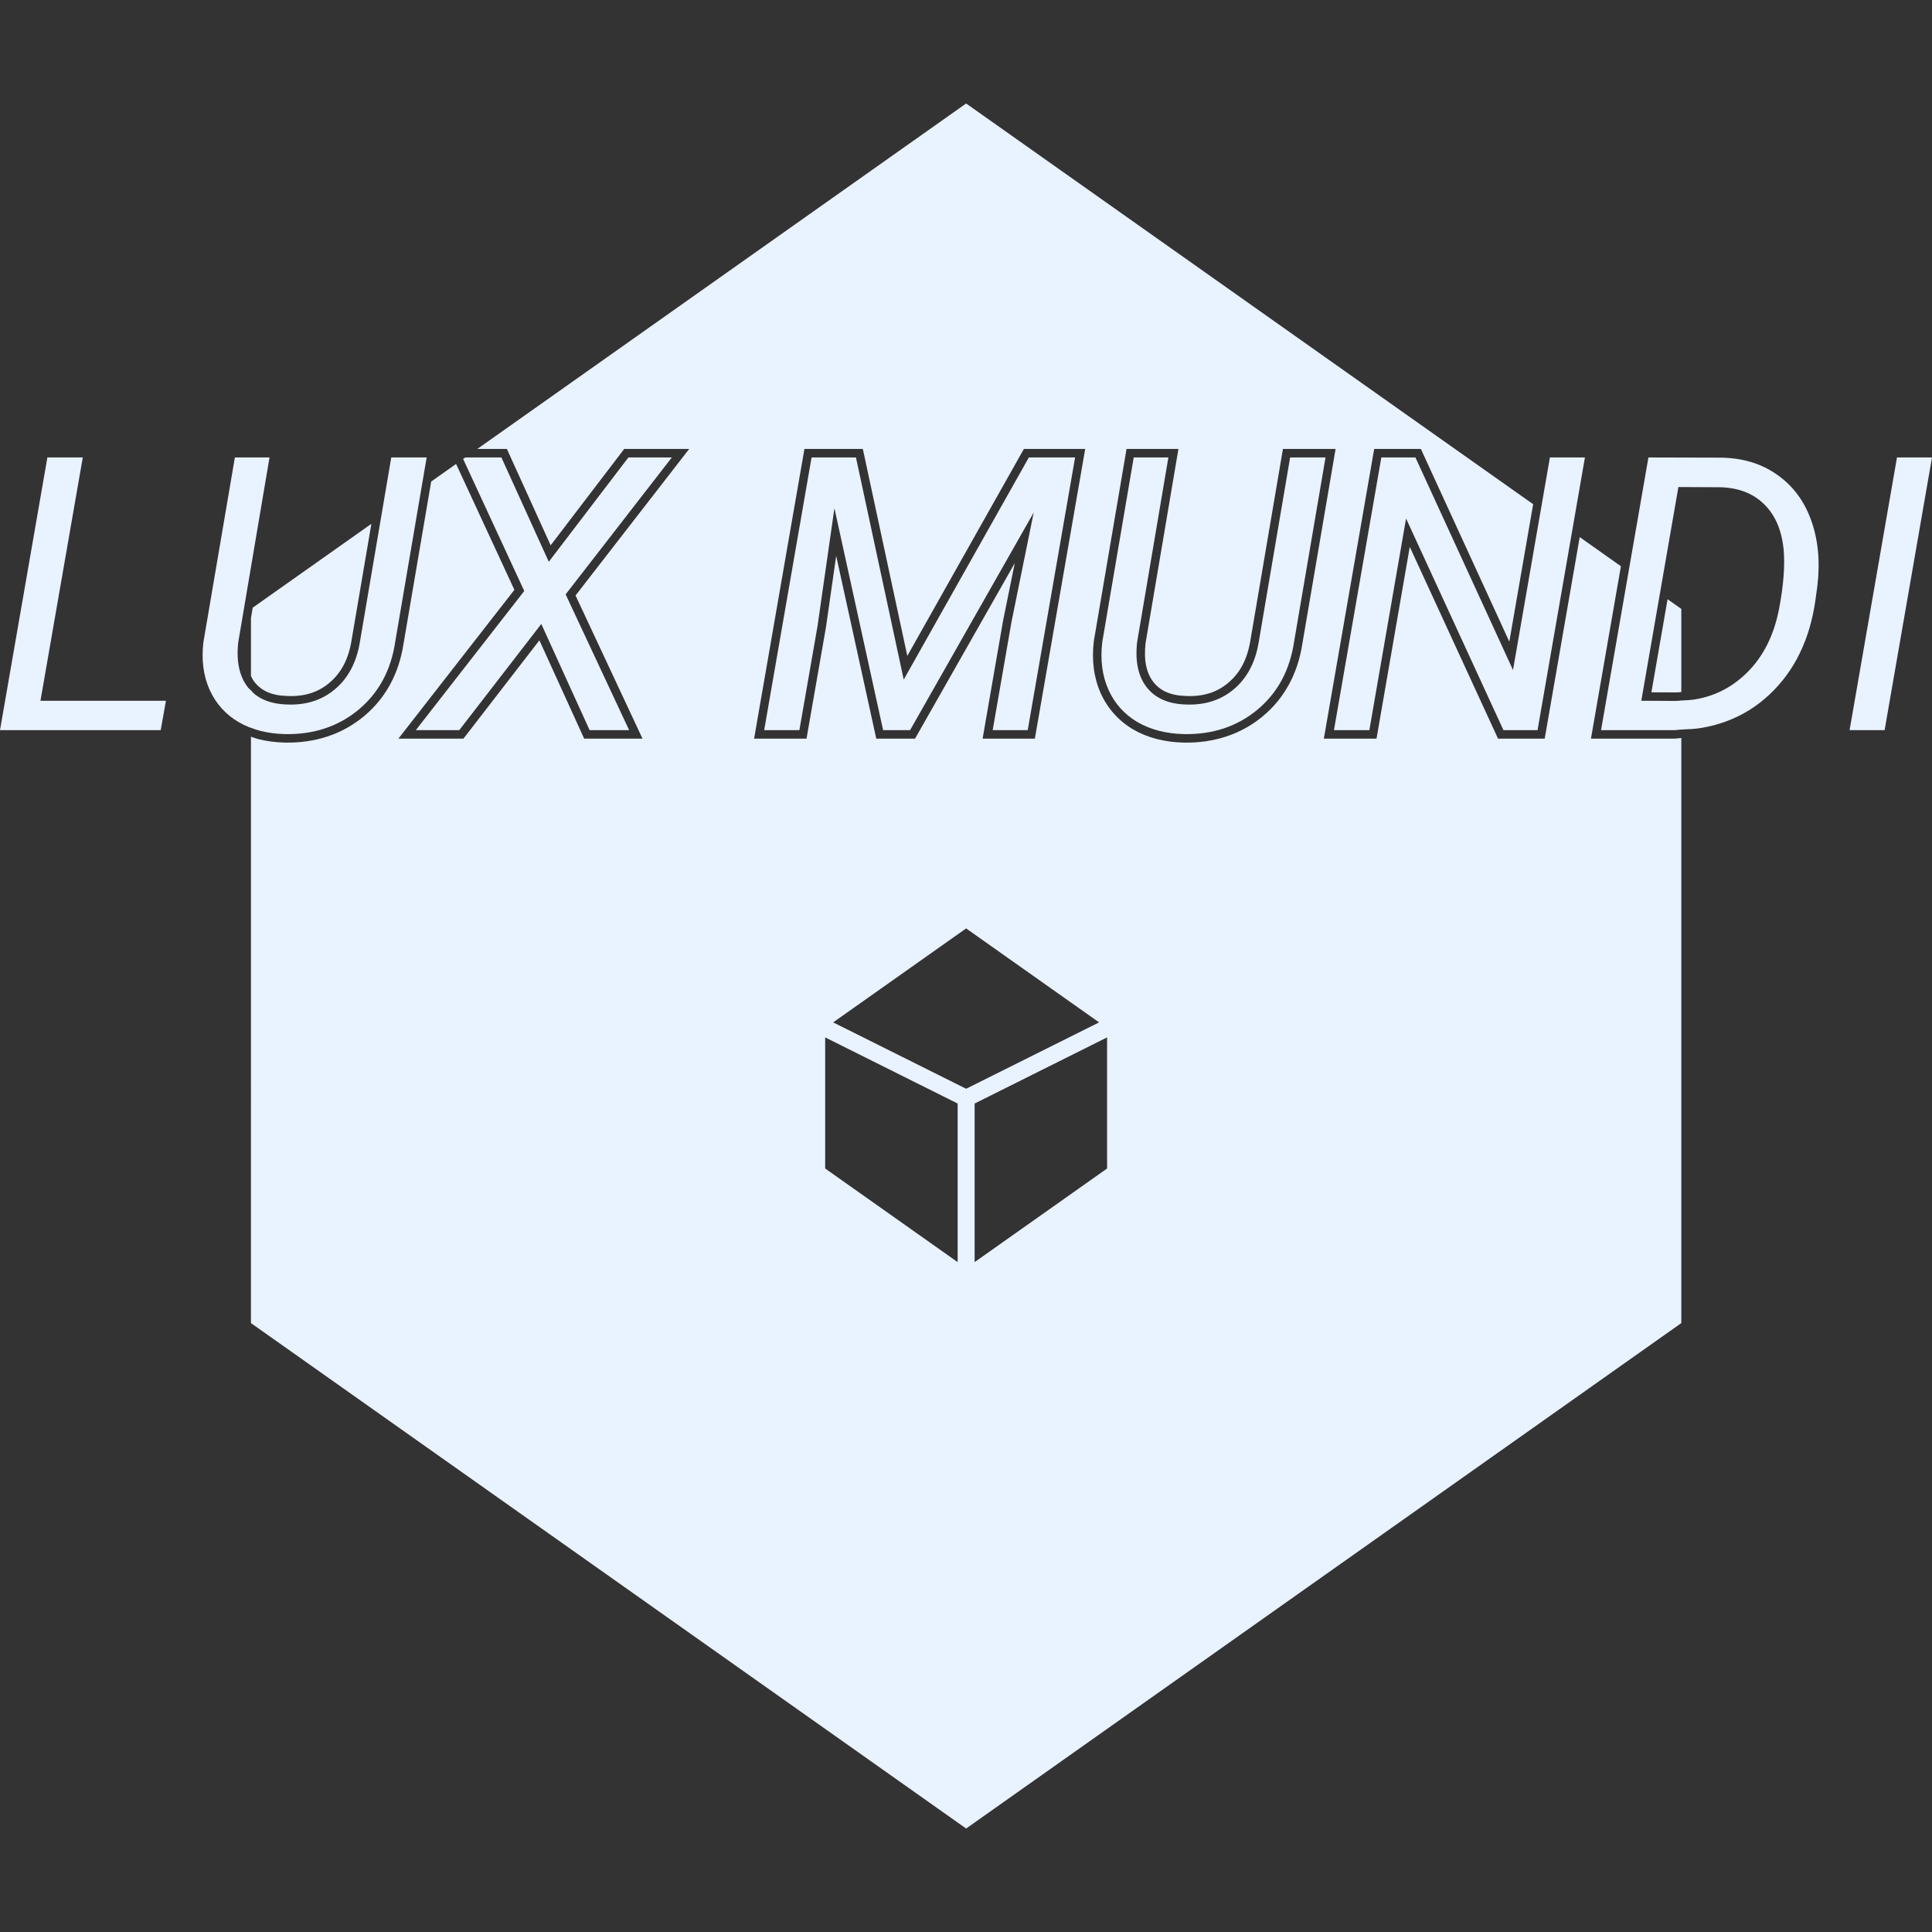<svg width="256" height="256" viewBox="0 0 256 256" fill="none" xmlns="http://www.w3.org/2000/svg">
<rect x="0" y="0" width="256" height="256" fill="#333333" stroke="none"/>
<g clip-path="url(#clip0_38_94)">
<path d="M128.018 13.711L63.247 59.488H67.164L72.965 72.257L82.708 59.488H91.321L76.262 78.905L77.095 80.685L85.135 97.874H77.405L71.473 84.845L61.409 97.874H52.791L66.188 80.685L68.159 78.157L60.434 61.476L57.134 63.808L54.257 80.685L53.482 85.233L53.477 85.25C53.327 86.243 53.104 87.193 52.808 88.097C52.513 89.001 52.146 89.859 51.707 90.668C51.268 91.477 50.757 92.238 50.176 92.946C49.595 93.654 48.943 94.309 48.222 94.91L48.218 94.914C47.496 95.511 46.734 96.032 45.934 96.475C45.134 96.919 44.296 97.287 43.422 97.577C42.549 97.868 41.639 98.082 40.698 98.218C39.757 98.355 38.783 98.415 37.78 98.397H37.775C37.145 98.384 36.532 98.338 35.935 98.26C35.338 98.182 34.758 98.07 34.197 97.926C33.871 97.843 33.566 97.724 33.253 97.618V110.732L33.252 175.315L128.018 242.289L222.783 175.315V110.732L222.784 97.791C222.442 97.805 222.124 97.874 221.775 97.874H212.146H210.81L213.796 80.685L214.779 75.028L209.321 71.17L207.667 80.685L204.843 96.941L204.679 97.874H198.497L190.586 80.685L186.801 72.464L185.375 80.685L182.395 97.874H175.417L178.404 80.685L182.087 59.488H188.274L198.002 80.685L199.992 85.021L200.744 80.685L203.152 66.811L128.018 13.711ZM106.592 59.488H113.42H114.33L118.885 80.685L120.223 86.911L123.729 80.685L135.669 59.488H143.795L140.111 80.685L137.124 97.874H130.2L132.912 82.246L133.23 80.685L134.464 74.609L131.013 80.685L121.248 97.874H116.111L112.342 80.685L110.799 73.65L109.792 80.685L109.445 83.104L106.868 97.874H99.922L102.908 80.685L106.592 59.488ZM149.273 59.488H156.149L152.559 80.685L151.779 85.298L151.792 85.236C151.727 85.82 151.703 86.362 151.718 86.864C151.733 87.365 151.787 87.826 151.877 88.25C151.968 88.675 152.095 89.064 152.256 89.42C152.418 89.775 152.614 90.097 152.843 90.39C152.845 90.392 152.843 90.392 152.847 90.395C153.076 90.683 153.332 90.937 153.618 91.158C153.905 91.379 154.223 91.566 154.577 91.719C154.931 91.871 155.322 91.99 155.754 92.074C156.187 92.159 156.662 92.209 157.183 92.223H157.187H157.192C157.764 92.246 158.304 92.226 158.817 92.164C159.33 92.102 159.816 91.998 160.277 91.851C160.738 91.704 161.175 91.515 161.591 91.282C162.006 91.05 162.4 90.775 162.776 90.456C163.156 90.134 163.5 89.781 163.81 89.395C164.121 89.009 164.397 88.591 164.637 88.135C164.878 87.68 165.084 87.188 165.256 86.658C165.428 86.127 165.566 85.558 165.669 84.947L166.394 80.685L169.996 59.489H175.637H176.974L173.357 80.685L172.581 85.233L172.576 85.25C172.426 86.243 172.204 87.193 171.909 88.097C171.614 89.001 171.247 89.859 170.808 90.668C170.369 91.477 169.86 92.238 169.279 92.946C168.699 93.654 168.047 94.309 167.326 94.91H167.322V94.914C166.6 95.511 165.839 96.032 165.038 96.476C164.237 96.919 163.398 97.287 162.524 97.577C161.65 97.868 160.74 98.082 159.798 98.218C158.856 98.355 157.883 98.415 156.879 98.397H156.875C156.245 98.384 155.632 98.339 155.036 98.26C154.439 98.182 153.859 98.07 153.299 97.926C152.738 97.782 152.196 97.606 151.672 97.395C151.149 97.184 150.645 96.939 150.161 96.661L150.152 96.656L150.148 96.651C149.667 96.367 149.215 96.052 148.793 95.708C148.372 95.363 147.981 94.989 147.621 94.587C147.261 94.185 146.931 93.755 146.635 93.298C146.34 92.842 146.077 92.359 145.848 91.85C145.618 91.335 145.427 90.804 145.275 90.257C145.123 89.71 145.01 89.147 144.935 88.57C144.859 87.994 144.823 87.404 144.824 86.8C144.825 86.196 144.863 85.58 144.938 84.951L144.942 84.924L145.664 80.685L149.273 59.488ZM49.209 69.409L33.486 80.521L33.458 80.685L33.254 81.896V89.586C33.397 89.871 33.549 90.147 33.739 90.39C33.74 90.392 33.741 90.392 33.743 90.395C33.972 90.683 34.228 90.937 34.515 91.158C34.801 91.379 35.119 91.566 35.473 91.719C35.828 91.871 36.218 91.99 36.651 92.074C37.083 92.159 37.558 92.209 38.079 92.223H38.084H38.092C38.664 92.246 39.206 92.226 39.718 92.164C40.231 92.102 40.716 91.998 41.176 91.851C41.637 91.704 42.072 91.515 42.487 91.282C42.902 91.05 43.297 90.775 43.673 90.456C44.053 90.134 44.397 89.781 44.707 89.395C45.017 89.009 45.293 88.591 45.534 88.135C45.775 87.68 45.981 87.188 46.153 86.658C46.325 86.127 46.463 85.558 46.566 84.947L47.291 80.685L49.209 69.409ZM220.961 79.397L220.738 80.685L218.819 91.736L222.081 91.753C222.327 91.753 222.545 91.709 222.783 91.698V80.685L220.961 79.397ZM128.017 123.02L145.636 135.471L128.017 144.266L110.398 135.471L128.017 123.02ZM109.339 137.459L126.891 146.222V167.235L109.339 154.832V137.459ZM146.695 137.459V154.832L129.143 167.235V146.222L146.695 137.459Z" fill="#E9F2FF"/>
<path d="M6.279 60.615L0 96.75H21.294L21.989 92.854H5.361L10.969 60.615H6.279Z" fill="#E9F2FF"/>
<path d="M31.122 60.615L26.953 85.085C26.882 85.672 26.847 86.245 26.846 86.801C26.845 87.357 26.878 87.898 26.946 88.424C27.014 88.949 27.118 89.458 27.255 89.953C27.393 90.447 27.565 90.926 27.772 91.389C27.979 91.848 28.213 92.283 28.477 92.691C28.74 93.1 29.033 93.483 29.354 93.84C29.674 94.198 30.023 94.53 30.401 94.837C30.778 95.145 31.183 95.427 31.618 95.683C32.056 95.936 32.514 96.157 32.991 96.35C33.075 96.384 33.168 96.404 33.254 96.436C33.651 96.585 34.054 96.728 34.478 96.837C34.993 96.97 35.527 97.072 36.08 97.144C36.634 97.217 37.206 97.259 37.798 97.271C38.745 97.288 39.658 97.233 40.536 97.107C41.414 96.981 42.257 96.783 43.065 96.514C43.874 96.245 44.648 95.905 45.387 95.494C46.127 95.082 46.832 94.6 47.502 94.045C48.172 93.487 48.776 92.88 49.314 92.227C49.851 91.573 50.323 90.872 50.728 90.124C51.134 89.375 51.473 88.579 51.746 87.735C52.019 86.891 52.226 86 52.366 85.061L53.112 80.685L55.834 64.726L56.536 60.615H51.845L50.506 68.492L48.432 80.685L47.676 85.135C47.564 85.797 47.412 86.422 47.22 87.01C47.027 87.599 46.795 88.151 46.522 88.666C46.249 89.181 45.935 89.659 45.582 90.1C45.228 90.542 44.834 90.947 44.4 91.315C43.969 91.679 43.515 91.994 43.035 92.261C42.555 92.527 42.05 92.746 41.52 92.916C40.991 93.085 40.437 93.206 39.858 93.278C39.279 93.351 38.675 93.374 38.047 93.35C37.467 93.333 36.925 93.274 36.419 93.171C35.913 93.069 35.445 92.924 35.013 92.735C34.58 92.547 34.185 92.316 33.826 92.042C33.613 91.88 33.44 91.671 33.254 91.479C33.125 91.346 32.975 91.238 32.859 91.091C32.574 90.727 32.333 90.33 32.137 89.899C31.94 89.468 31.788 89.003 31.681 88.504C31.573 88.006 31.51 87.474 31.491 86.908C31.472 86.342 31.499 85.743 31.569 85.111L35.713 60.615L31.122 60.615Z" fill="#E9F2FF"/>
<path d="M61.652 60.615L61.368 60.815L69.466 78.31L67.616 80.685L55.097 96.75H60.854L71.725 82.678L78.128 96.75H83.364L75.852 80.685L74.951 78.756L89.022 60.615H83.265L72.717 74.438L66.438 60.615L61.652 60.615Z" fill="#E9F2FF"/>
<path d="M107.537 60.615L104.049 80.685L101.258 96.75H105.923L108.331 82.926L108.653 80.685L110.565 67.34L113.493 80.685L117.017 96.75H120.591L129.715 80.685L136.971 67.912L134.378 80.685L134.018 82.455L131.536 96.75H136.178L138.968 80.685L142.456 60.615H136.327L125.022 80.685L119.748 90.049L117.734 80.685L113.419 60.615H107.537Z" fill="#E9F2FF"/>
<path d="M150.224 60.615L146.804 80.685L146.055 85.085C145.984 85.672 145.949 86.245 145.948 86.801C145.947 87.357 145.981 87.898 146.049 88.424C146.117 88.949 146.22 89.458 146.357 89.953C146.495 90.447 146.667 90.926 146.874 91.389C147.081 91.848 147.316 92.283 147.58 92.691C147.844 93.1 148.135 93.483 148.456 93.84C148.777 94.198 149.126 94.53 149.503 94.837C149.881 95.145 150.287 95.427 150.721 95.683C151.16 95.936 151.617 96.157 152.094 96.35C152.571 96.542 153.067 96.705 153.582 96.837C154.097 96.97 154.631 97.072 155.184 97.144C155.737 97.217 156.309 97.259 156.901 97.271C157.848 97.288 158.76 97.233 159.638 97.107C160.516 96.981 161.36 96.783 162.169 96.514C162.977 96.245 163.751 95.905 164.491 95.494C165.23 95.082 165.934 94.6 166.604 94.045C167.274 93.487 167.879 92.88 168.417 92.227C168.955 91.573 169.426 90.872 169.832 90.124C170.237 89.375 170.575 88.579 170.848 87.735C171.121 86.891 171.329 86 171.47 85.061L172.215 80.685L175.639 60.615H170.948L167.535 80.685L166.779 85.135C166.667 85.797 166.515 86.422 166.323 87.01C166.131 87.599 165.898 88.151 165.625 88.666C165.352 89.181 165.039 89.659 164.685 90.1C164.331 90.542 163.937 90.947 163.503 91.315C163.073 91.679 162.617 91.994 162.137 92.261C161.657 92.527 161.153 92.746 160.624 92.916C160.094 93.085 159.54 93.206 158.961 93.279C158.382 93.351 157.777 93.374 157.149 93.35C156.57 93.333 156.028 93.274 155.522 93.171C155.017 93.069 154.547 92.924 154.115 92.735C153.682 92.547 153.287 92.316 152.928 92.042C152.569 91.768 152.248 91.451 151.962 91.091C151.677 90.727 151.435 90.33 151.239 89.899C151.042 89.468 150.89 89.003 150.783 88.504C150.675 88.006 150.613 87.474 150.594 86.908C150.576 86.342 150.601 85.743 150.671 85.111L151.42 80.685L154.816 60.615L150.224 60.615Z" fill="#E9F2FF"/>
<path d="M183.034 60.615L179.547 80.685L176.756 96.75H181.447L184.233 80.685L186.311 68.705L191.824 80.685L199.216 96.75H203.733L206.524 80.685L208.303 70.451L210.012 60.615H205.371L204.17 67.531L201.887 80.685L200.481 88.783L196.764 80.685L187.552 60.615H183.034Z" fill="#E9F2FF"/>
<path d="M218.425 60.615L215.795 75.747L214.937 80.685L212.146 96.75H221.775C222.126 96.75 222.44 96.683 222.783 96.669C223.68 96.629 224.582 96.598 225.423 96.457C226.586 96.261 227.695 95.968 228.749 95.577C229.804 95.186 230.805 94.698 231.752 94.112C232.699 93.525 233.593 92.841 234.432 92.059C235.272 91.273 236.03 90.422 236.706 89.504C237.381 88.585 237.974 87.6 238.484 86.55C238.995 85.499 239.423 84.382 239.77 83.199C240.116 82.016 240.381 80.767 240.563 79.452L240.811 77.64C240.906 76.837 240.961 76.055 240.974 75.292C240.988 74.529 240.961 73.784 240.891 73.061C240.823 72.337 240.714 71.632 240.565 70.948C240.415 70.263 240.224 69.599 239.992 68.954C239.761 68.305 239.491 67.69 239.184 67.111C238.877 66.532 238.532 65.988 238.149 65.479C237.767 64.97 237.346 64.497 236.888 64.058C236.43 63.62 235.934 63.217 235.4 62.849C234.871 62.48 234.316 62.158 233.735 61.882C233.153 61.606 232.547 61.376 231.914 61.192C231.281 61.008 230.622 60.87 229.937 60.778C229.253 60.686 228.542 60.639 227.806 60.639L218.425 60.615ZM222.396 64.535L227.93 64.561C228.543 64.578 229.124 64.637 229.674 64.74C230.224 64.844 230.743 64.991 231.231 65.181C231.719 65.371 232.176 65.606 232.602 65.883C233.028 66.16 233.424 66.48 233.788 66.844C234.152 67.204 234.478 67.599 234.766 68.029C235.055 68.459 235.306 68.925 235.519 69.425C235.732 69.926 235.907 70.461 236.045 71.032C236.182 71.603 236.282 72.209 236.344 72.85C236.435 73.917 236.43 75.098 236.33 76.392C236.231 77.687 236.037 79.096 235.747 80.618C235.566 81.569 235.33 82.47 235.04 83.32C234.751 84.17 234.408 84.969 234.011 85.718C233.613 86.467 233.162 87.165 232.658 87.812C232.153 88.459 231.595 89.056 230.982 89.602C230.374 90.148 229.732 90.626 229.057 91.036C228.382 91.445 227.673 91.786 226.93 92.059C226.188 92.332 225.412 92.537 224.602 92.674C224.02 92.772 223.399 92.794 222.782 92.821C222.541 92.832 222.318 92.878 222.072 92.878L217.482 92.854L219.593 80.685L219.942 78.677L222.396 64.535Z" fill="#E9F2FF"/>
<path d="M251.359 60.615L245.08 96.75H249.721L256 60.615H251.359Z" fill="#E9F2FF"/>
</g>
<defs>
<clipPath id="clip0_38_94">
<rect width="256" height="256" fill="white"/>
</clipPath>
</defs>
</svg>
